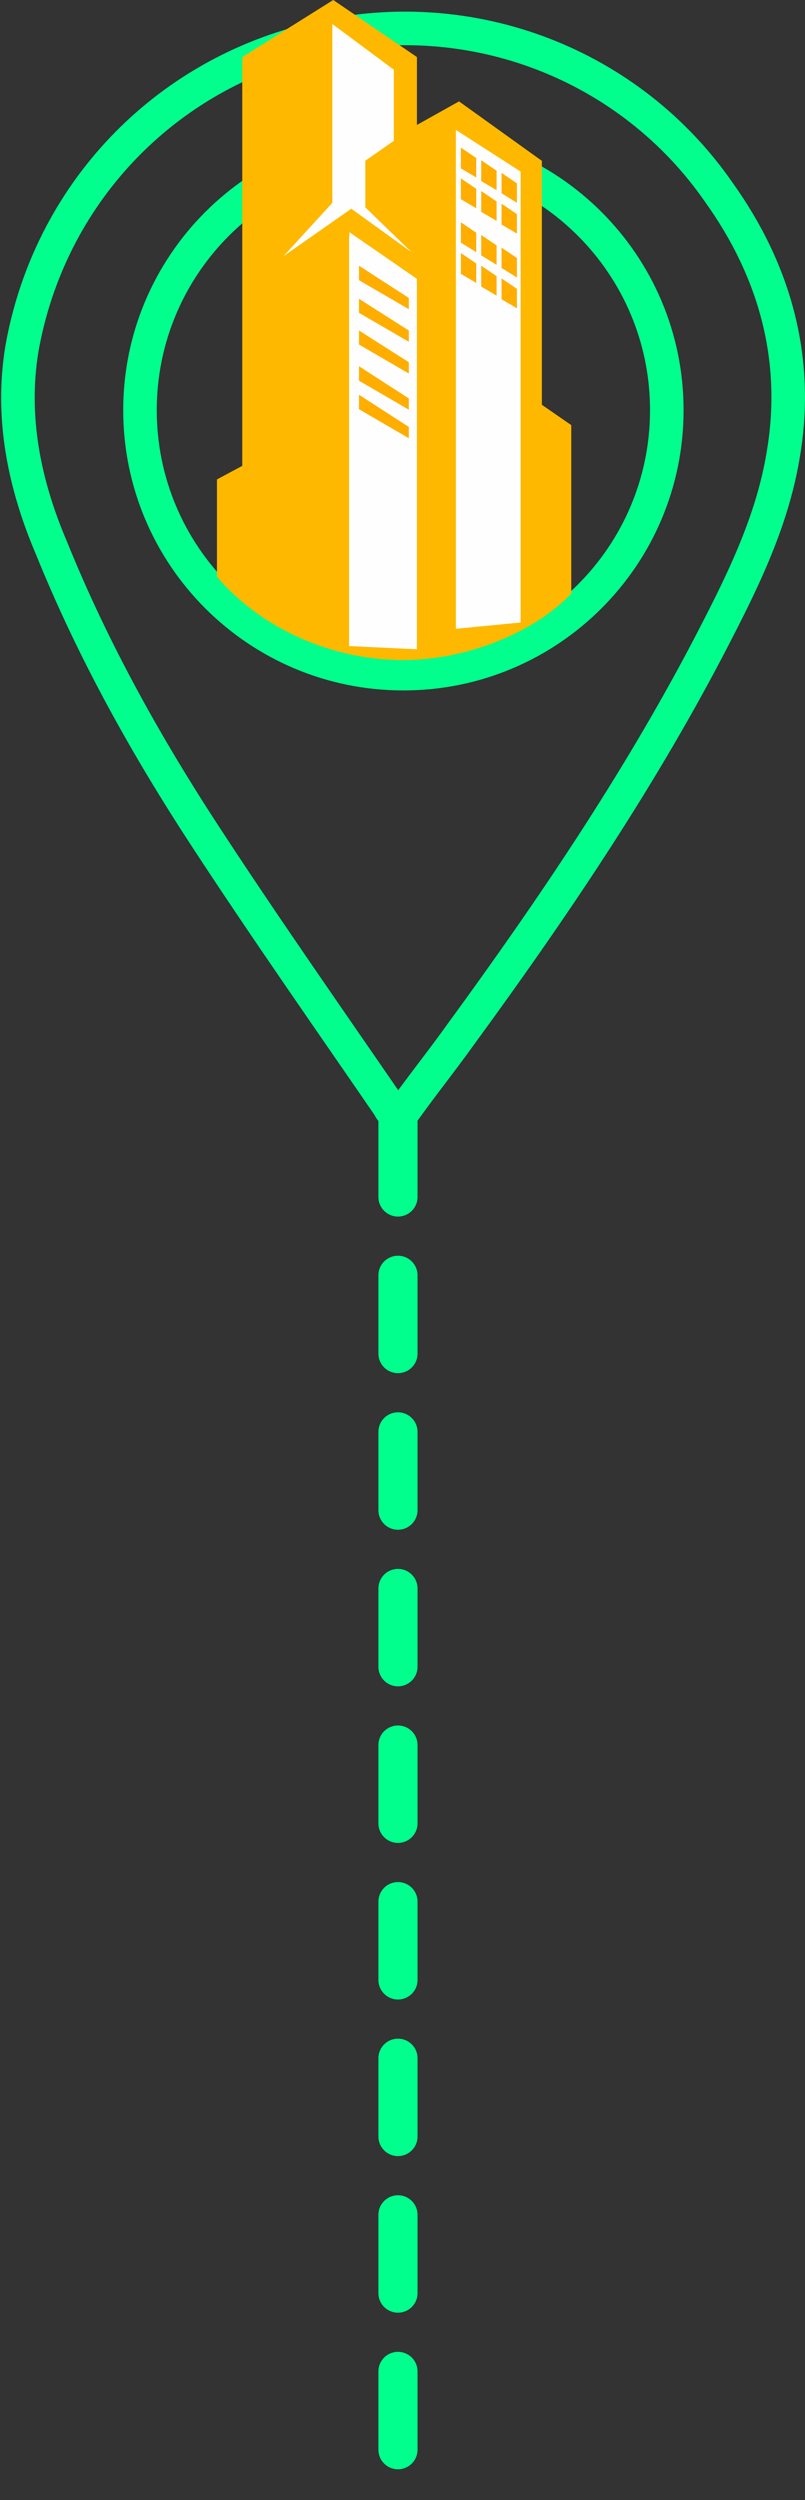 <?xml version="1.0" encoding="utf-8"?>
<!-- Generator: Adobe Illustrator 24.2.1, SVG Export Plug-In . SVG Version: 6.00 Build 0)  -->
<svg version="1.1" id="Слой_1" xmlns="http://www.w3.org/2000/svg" xmlns:xlink="http://www.w3.org/1999/xlink" x="0px" y="0px"
	 width="144px" height="447.04px" viewBox="0 0 144 447.04" enable-background="new 0 0 144 447.04" xml:space="preserve">
<rect x="0" y="0" width="144" height="447.04" fill="#333333" stroke="none"/>
<path fill="none" stroke="#00FF8D" stroke-width="6" stroke-miterlimit="10" d="M69.65,197.94c-10.85-15.79-21.86-31.49-32.46-47.68
	C26.34,133.74,16.7,116.49,9.26,98.12C4.4,86.78,1.89,74.8,3.91,62.42c4.86-27.61,25.42-49.3,52.86-55.54
	c27.61-6.4,56.02,4.61,71.89,27.61c9.88,13.84,14.33,29.55,11.49,46.55c-2.02,12.63-7.77,23.88-13.68,35.22
	c-12.63,24.04-27.93,46.63-43.96,68.57c-3.64,5.1-7.45,9.79-11.25,15.22C70.38,198.83,69.81,198.5,69.65,197.94z"/>
<path fill="none" stroke="#00FF8D" stroke-width="6" stroke-miterlimit="10" d="M72.16,120.46c26.02,0,47.12-21.09,47.12-47.12
	S98.18,26.23,72.16,26.23S25.04,47.32,25.04,73.35S46.14,120.46,72.16,120.46z"/>
<path fill="#FFB800" d="M97.01,28.82l-14.9-10.69l-7.53,4.21V10.2L59.61,0L43.34,10.2v73.1l-4.53,2.43v17.4
	c7.69,9.07,20.32,14.9,33.27,14.9c11.41,0,23.56-4.94,30.11-11.9V76.02l-5.26-3.64V28.82H97.01z"/>
<path fill="#FEFEFE" d="M50.7,45.82l12.14-8.5l10.77,7.77l-8.26-8.01v-8.34l5.1-3.56V12.47L59.45,4.29v31.98L50.7,45.82z"/>
<path fill="#FEFEFE" d="M81.55,23.23v89.21l11.58-1.13V30.68L81.55,23.23z"/>
<path fill="#FEFEFE" d="M62.44,42.83v72.7l12.14,0.57V49.87l-12.06-8.34L62.44,42.83z"/>
<path fill="#FFAE00" d="M64.22,47.52l8.91,5.75v2.02l-8.91-5.18V47.52z"/>
<path fill="#FFAE00" d="M64.22,53.43l8.91,5.67v2.02l-8.91-5.18V53.43z"/>
<path fill="#FFAE00" d="M64.22,59.1l8.91,5.67v2.02l-8.91-5.18V59.1z"/>
<path fill="#FFAE00" d="M64.22,65.49l8.91,5.75v2.02l-8.91-5.18V65.49z"/>
<path fill="#FFAE00" d="M64.22,70.59l8.91,5.75v2.02l-8.91-5.18V70.59z"/>
<path fill="#FFAE00" d="M82.44,26.39v3.72l2.75,1.62v-3.48L82.44,26.39z"/>
<path fill="#FFAE00" d="M86.08,28.66v3.72L88.83,34v-3.48L86.08,28.66z"/>
<path fill="#FFAE00" d="M89.72,30.92v3.64l2.75,1.7v-3.48L89.72,30.92z"/>
<path fill="#FFAE00" d="M82.44,31.9v3.72l2.75,1.62v-3.48L82.44,31.9z"/>
<path fill="#FFAE00" d="M86.08,34.16v3.72l2.75,1.62v-3.48L86.08,34.16z"/>
<path fill="#FFAE00" d="M89.72,36.43v3.72l2.75,1.62v-3.48L89.72,36.43z"/>
<path fill="#FFAE00" d="M82.44,39.75v3.64l2.75,1.7v-3.48L82.44,39.75z"/>
<path fill="#FFAE00" d="M86.08,42.02v3.64l2.75,1.7v-3.48L86.08,42.02z"/>
<path fill="#FFAE00" d="M89.72,44.28v3.64l2.75,1.7v-3.48L89.72,44.28z"/>
<path fill="#FFAE00" d="M82.44,45.25v3.72l2.75,1.62v-3.48L82.44,45.25z"/>
<path fill="#FFAE00" d="M86.08,47.52v3.72l2.75,1.62v-3.48L86.08,47.52z"/>
<path fill="#FFAE00" d="M89.72,49.79v3.72l2.75,1.62v-3.48L89.72,49.79z"/>
<path fill="none" stroke="#00FF8D" stroke-width="7" stroke-linecap="round" stroke-dasharray="14,14" d="M71.19,200.04v247"/>
</svg>
